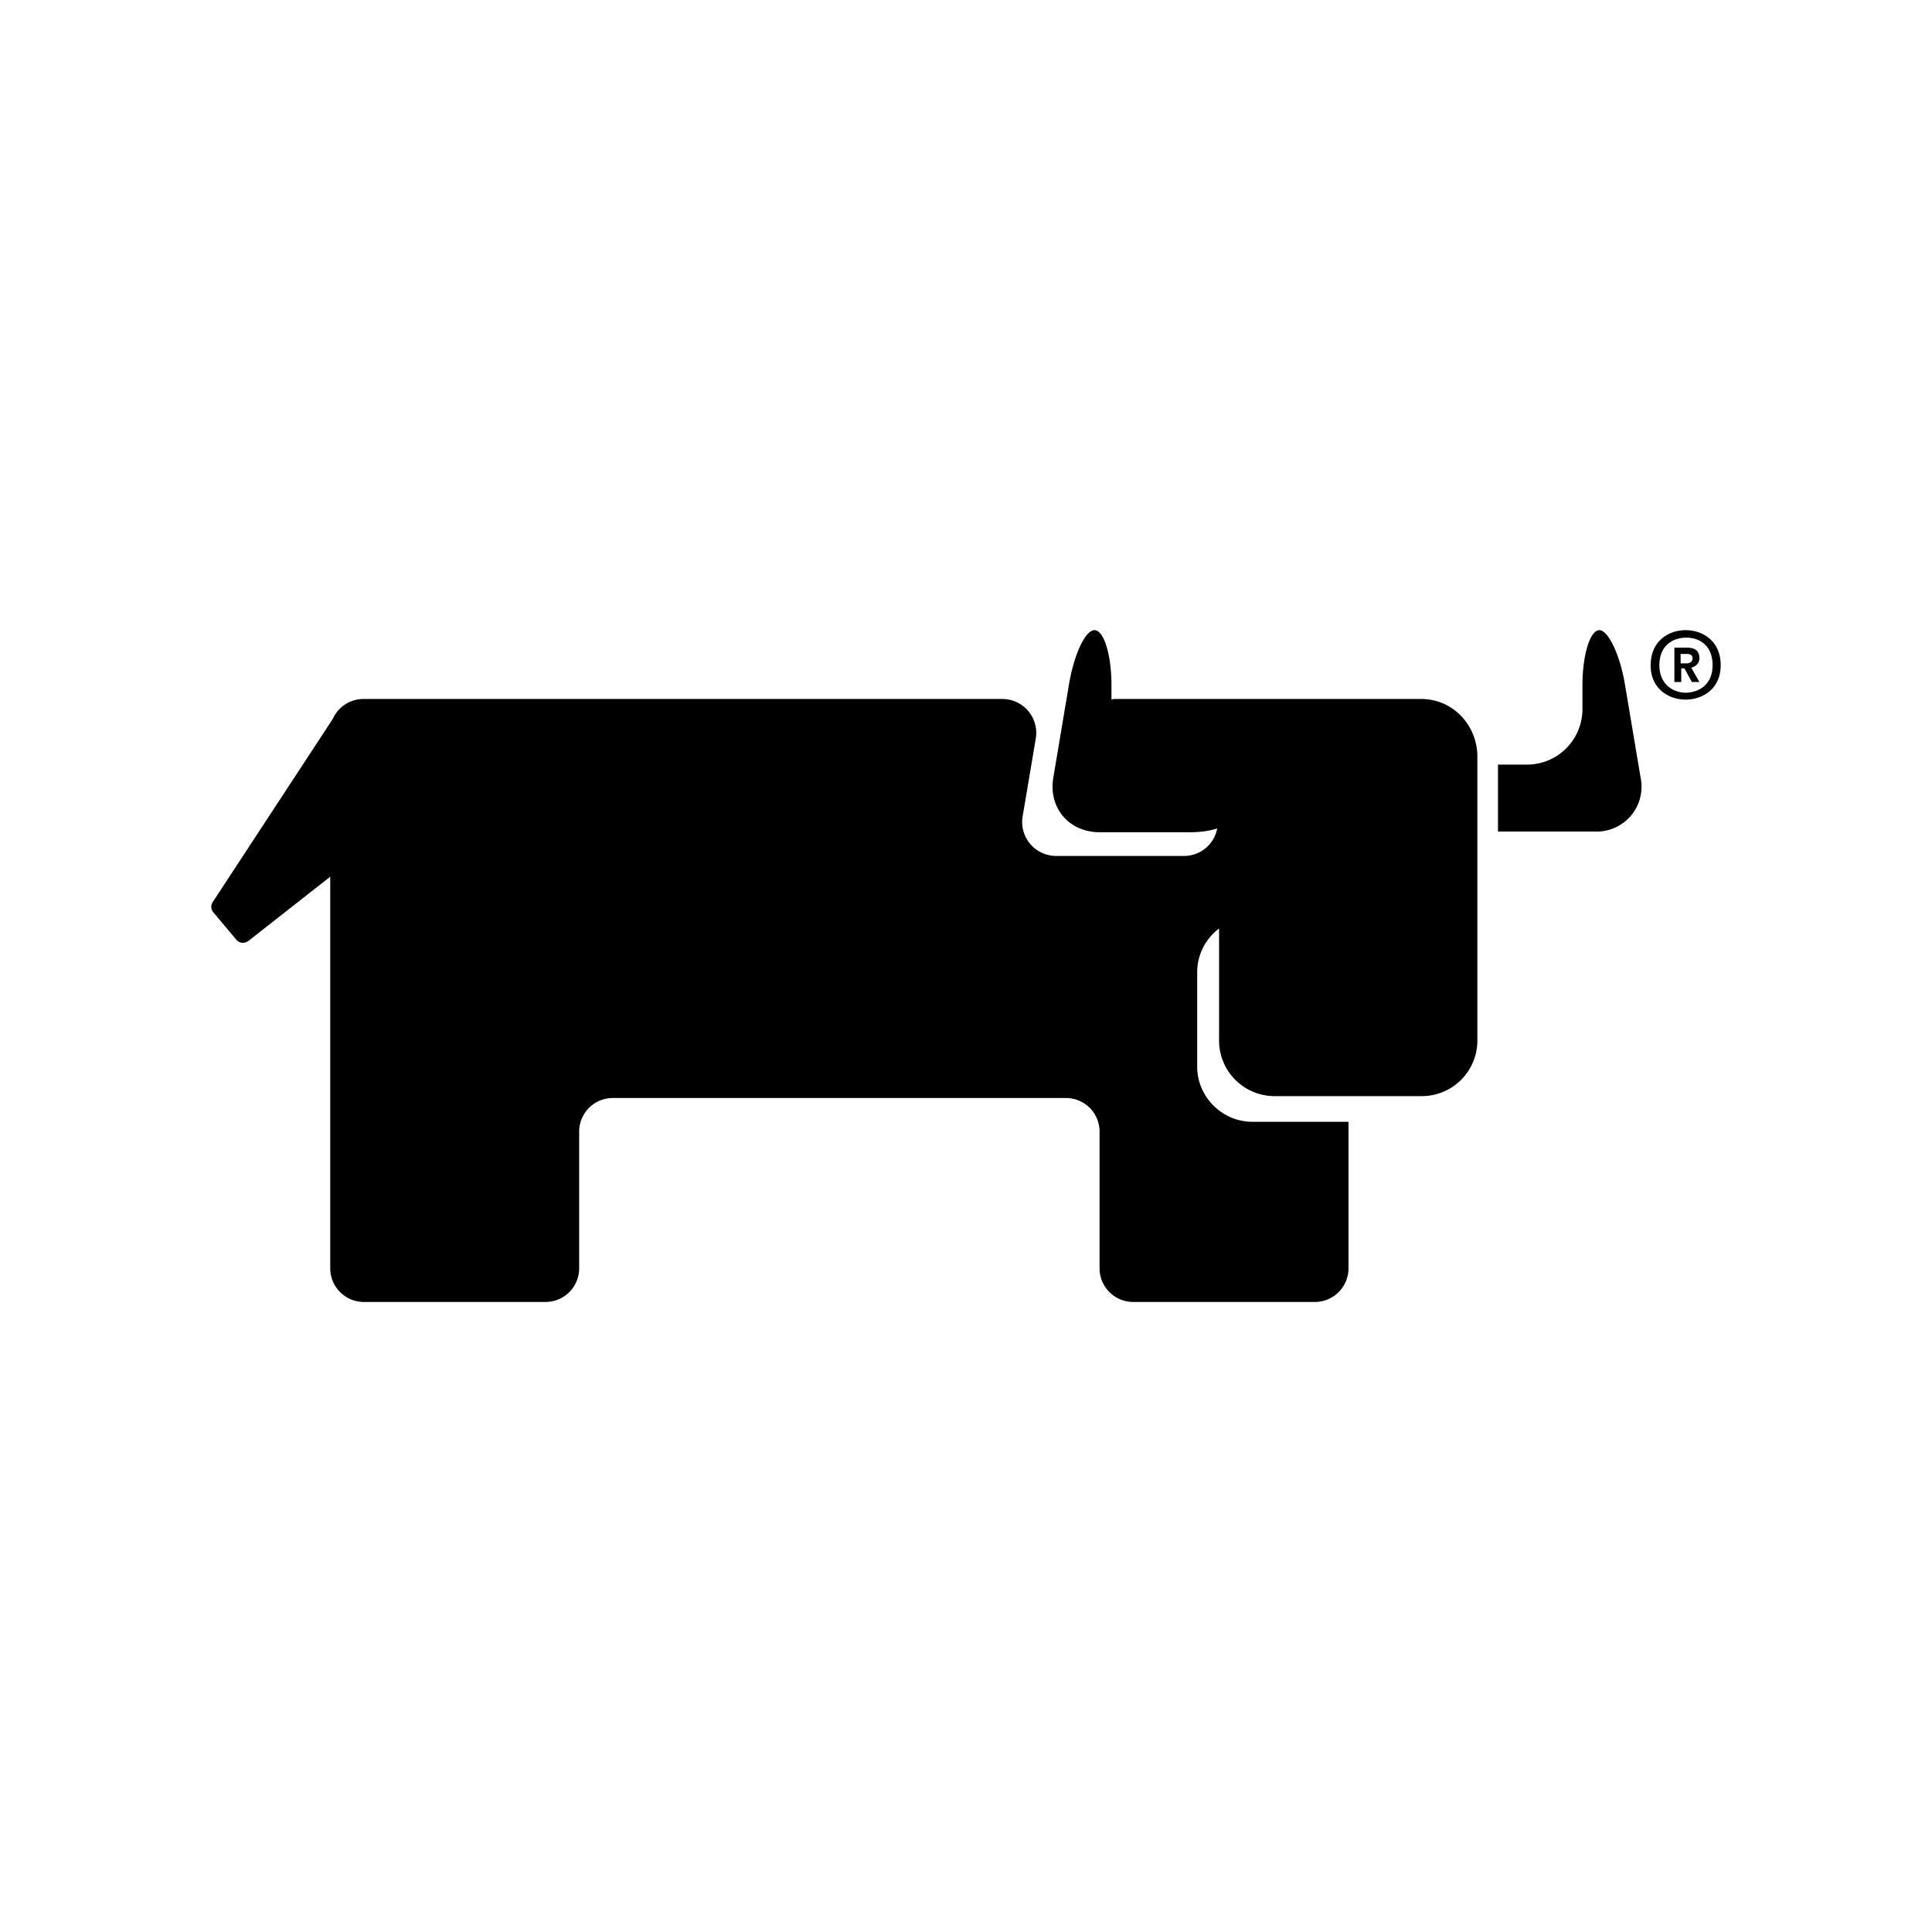 <svg xmlns="http://www.w3.org/2000/svg" width="100%" height="100%" viewBox="0 0 30.72 30.72"><path d="M26.087 12.367a0.713 0.713 0 0 1-0.726 0.855h-1.542V12.158h0.468a0.883 0.883 0 0 0 0.875-0.875v-0.388c0-0.477 0.12-0.875 0.269-0.875 0.139 0 0.328 0.388 0.407 0.865l0.249 1.482z m-3.49-1.253c0.486 0 0.874 0.388 0.894 0.885v4.555a0.883 0.883 0 0 1-0.875 0.875h-2.357a0.883 0.883 0 0 1-0.875-0.875v-1.79a0.871 0.871 0 0 0-0.348 0.696v1.502c0 0.477 0.397 0.875 0.875 0.875h1.531v2.327a0.535 0.535 0 0 1-0.537 0.538h-2.884a0.535 0.535 0 0 1-0.537-0.538v-2.168a0.535 0.535 0 0 0-0.537-0.537h-7.2a0.535 0.535 0 0 0-0.538 0.537v2.168a0.535 0.535 0 0 1-0.537 0.538H5.788a0.535 0.535 0 0 1-0.537-0.538V13.94L3.948 14.963c-0.06 0.04-0.14 0.04-0.189-0.02l-0.368-0.438a0.135 0.135 0 0 1-0.01-0.159l1.91-2.914a0.536 0.536 0 0 1 0.487-0.318h10.165a0.54 0.54 0 0 1 0.527 0.627l-0.21 1.243a0.54 0.54 0 0 0 0.528 0.626h2.039a0.535 0.535 0 0 0 0.527-0.437c-0.13 0.04-0.269 0.06-0.418 0.06h-1.452c-0.487 0-0.815-0.388-0.736-0.866l0.249-1.482c0.08-0.477 0.258-0.865 0.407-0.865 0.15 0 0.269 0.398 0.269 0.875v0.229c0.02-0.01 0.05-0.01 0.08-0.01h4.843z m3.65-0.537c0-0.388 0.288-0.557 0.556-0.557 0.269 0 0.557 0.17 0.557 0.557 0 0.378-0.288 0.547-0.557 0.547-0.268 0-0.557-0.17-0.557-0.547z m0.984 0c0-0.308-0.2-0.438-0.418-0.438-0.219 0-0.428 0.13-0.428 0.438 0 0.298 0.21 0.438 0.428 0.438 0.219-0.01 0.418-0.14 0.418-0.438z m-0.607-0.279h0.199c0.1 0 0.199 0.03 0.199 0.17 0 0.08-0.06 0.129-0.13 0.149l0.13 0.228h-0.12l-0.119-0.218h-0.05v0.218h-0.109v-0.547z m0.199 0.25c0.05 0 0.09-0.03 0.09-0.08 0-0.06-0.05-0.07-0.09-0.07h-0.1v0.15h0.1z" /></svg>